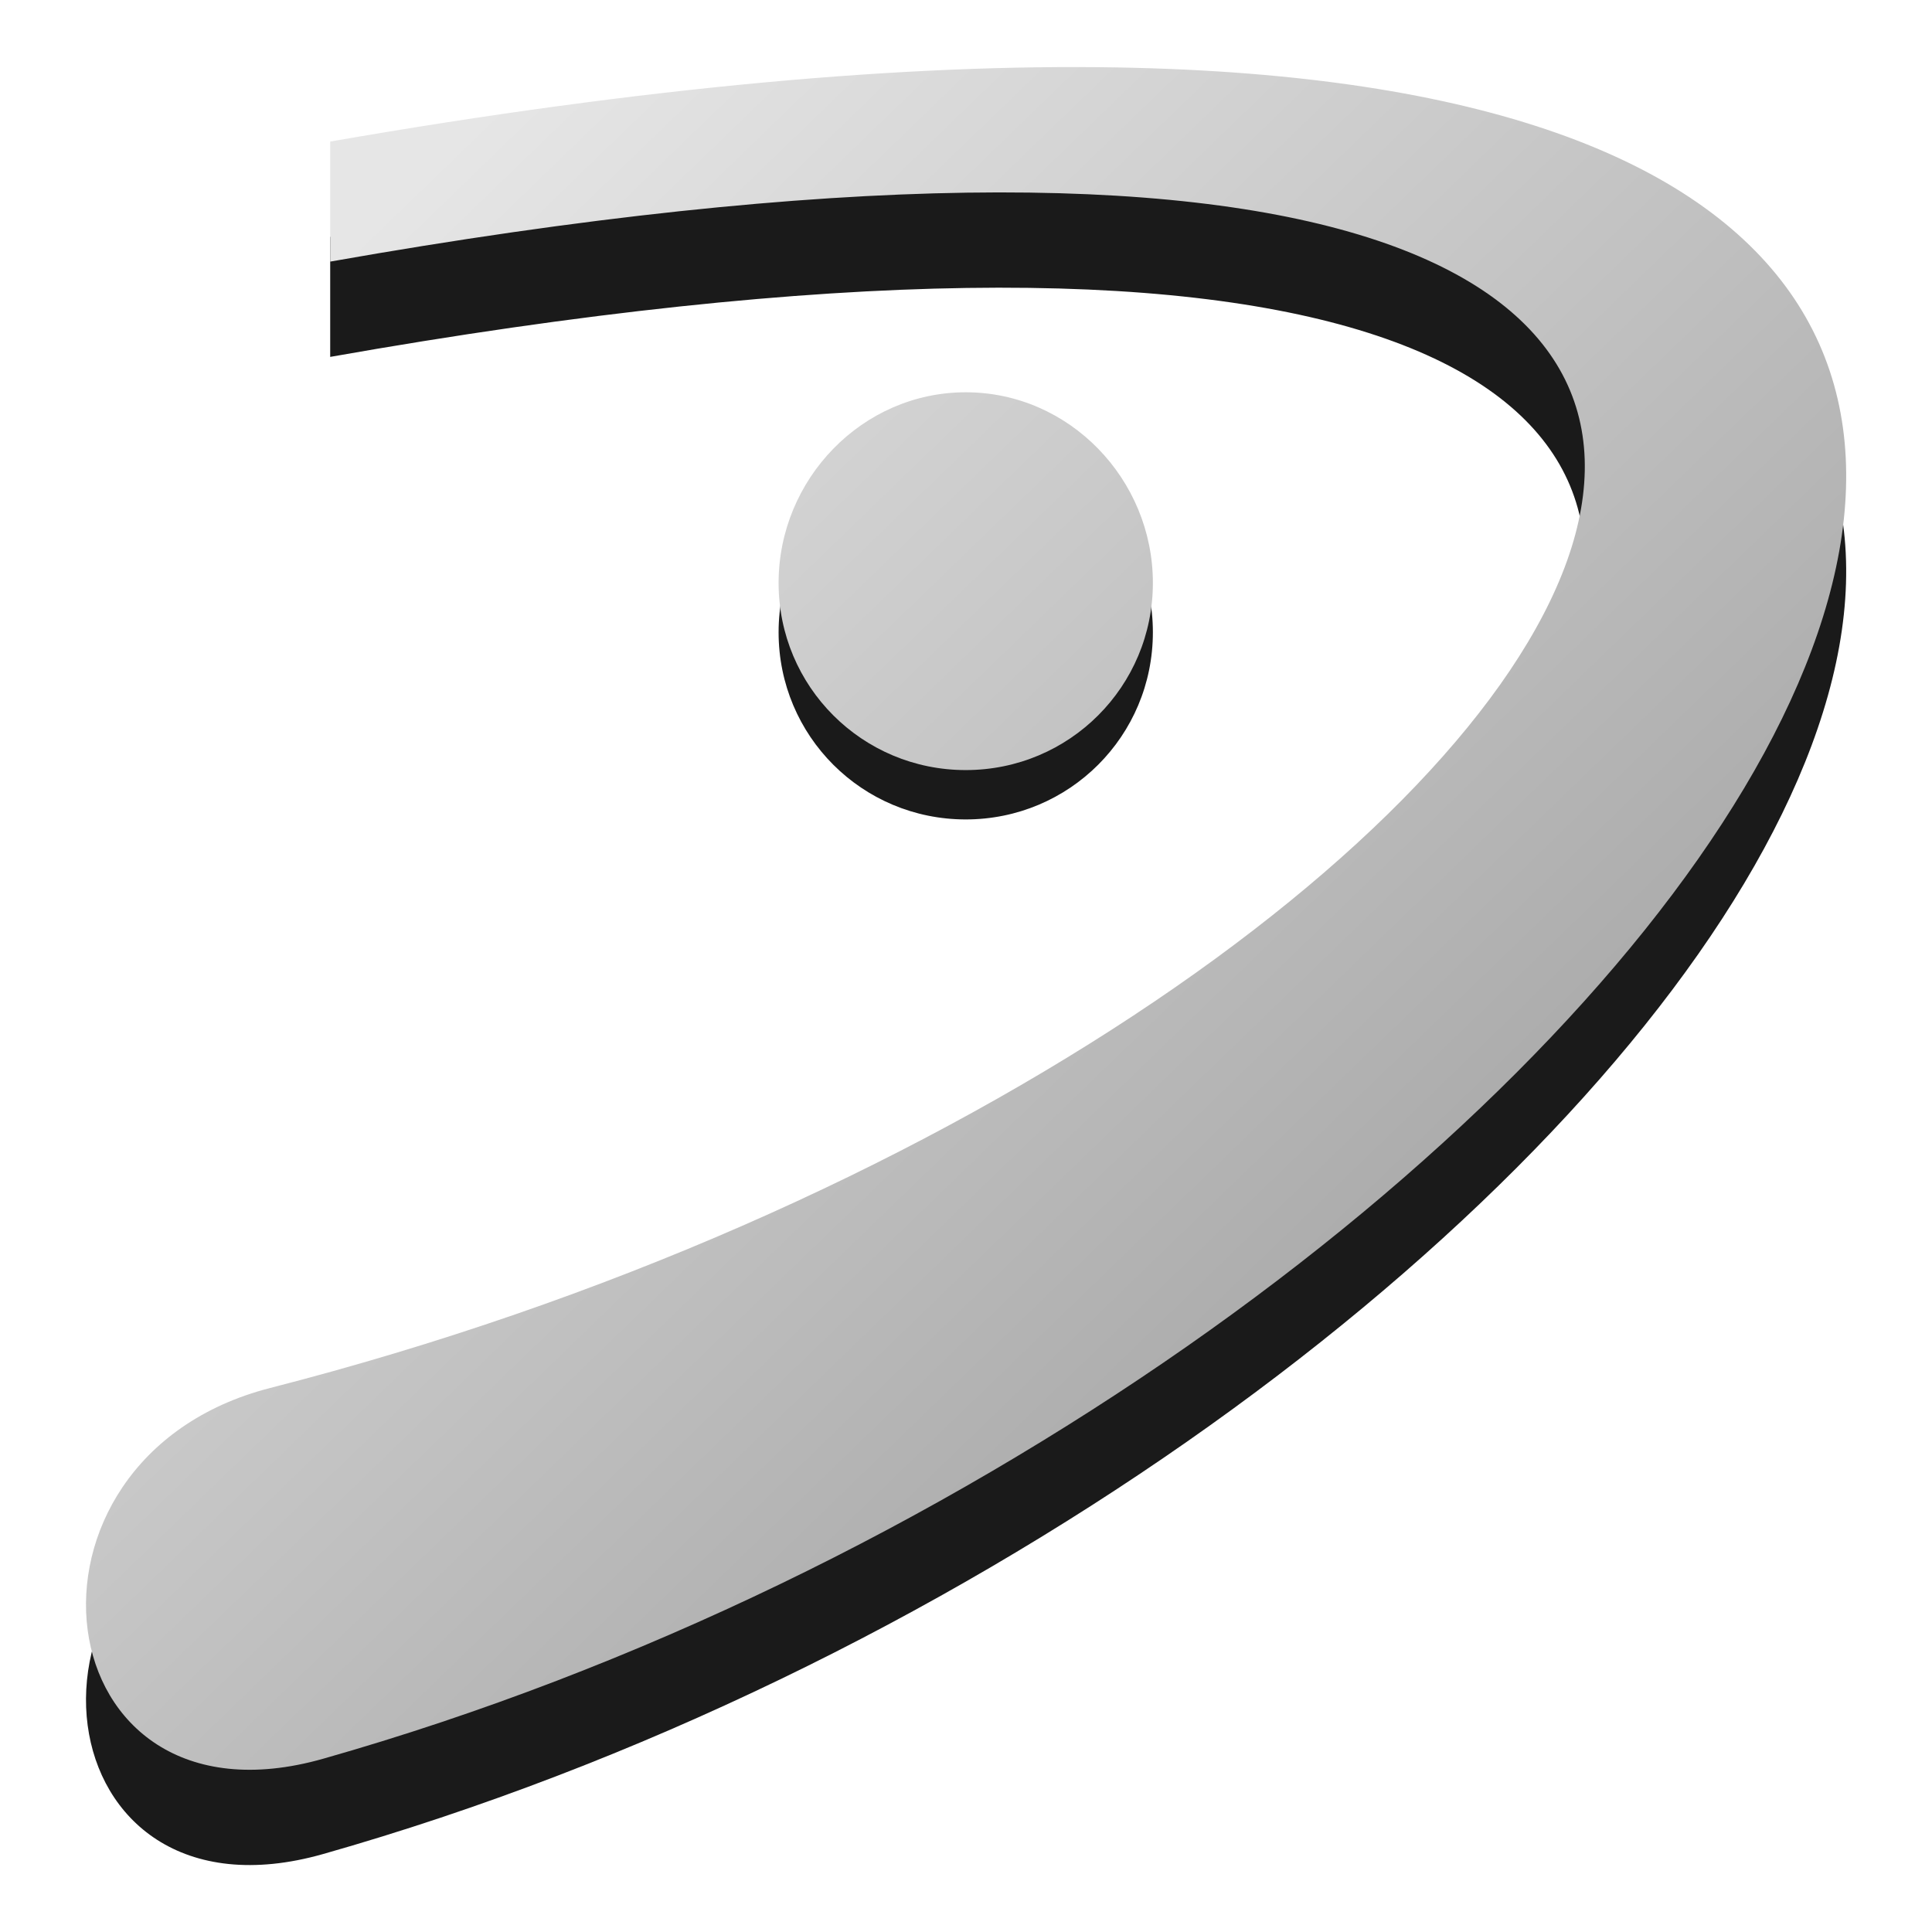 <?xml version="1.0" encoding="UTF-8" standalone="no"?>
<!-- Created with Inkscape (http://www.inkscape.org/) -->

<svg
   xmlns:dc="http://purl.org/dc/elements/1.1/"
   xmlns:cc="http://creativecommons.org/ns#"
   xmlns:rdf="http://www.w3.org/1999/02/22-rdf-syntax-ns#"
   xmlns:svg="http://www.w3.org/2000/svg"
   xmlns="http://www.w3.org/2000/svg"
   xmlns:xlink="http://www.w3.org/1999/xlink"
   version="1.1"
   width="22"
   height="22"
   id="svg6190">
  <defs
     id="defs6194">
    <linearGradient
       x1="169.275"
       y1="7.633"
       x2="169"
       y2="22.362"
       id="linearGradient10736"
       xlink:href="#linearGradient6935"
       gradientUnits="userSpaceOnUse"
       gradientTransform="matrix(0.935,-0.935,0.935,0.935,48.842,196.835)" />
    <linearGradient
       id="linearGradient6935">
      <stop
         id="stop6937"
         style="stop-color:#666666;stop-opacity:1"
         offset="0" />
      <stop
         id="stop6939"
         style="stop-color:#1a1a1a;stop-opacity:1"
         offset="1" />
    </linearGradient>
    <linearGradient
       x1="169.275"
       y1="7.633"
       x2="169"
       y2="22.362"
       id="linearGradient6229"
       xlink:href="#linearGradient6935"
       gradientUnits="userSpaceOnUse"
       gradientTransform="matrix(0.935,-0.935,0.935,0.935,48.842,196.835)" />
    <linearGradient
       x1="169.275"
       y1="7.633"
       x2="169"
       y2="22.362"
       id="linearGradient8068"
       xlink:href="#linearGradient5536"
       gradientUnits="userSpaceOnUse" />
    <linearGradient
       id="linearGradient5536">
      <stop
         id="stop5538"
         style="stop-color:#e6e6e6;stop-opacity:1"
         offset="0" />
      <stop
         id="stop5540"
         style="stop-color:#aaaaaa;stop-opacity:1"
         offset="1" />
    </linearGradient>
    <linearGradient
       x1="169.275"
       y1="7.633"
       x2="169"
       y2="22.362"
       id="linearGradient8064"
       xlink:href="#linearGradient5536"
       gradientUnits="userSpaceOnUse" />
    <linearGradient
       id="linearGradient6294">
      <stop
         id="stop6296"
         style="stop-color:#e6e6e6;stop-opacity:1"
         offset="0" />
      <stop
         id="stop6298"
         style="stop-color:#aaaaaa;stop-opacity:1"
         offset="1" />
    </linearGradient>
    <linearGradient
       x1="169.275"
       y1="7.633"
       x2="169"
       y2="22.362"
       id="linearGradient8066"
       xlink:href="#linearGradient5536"
       gradientUnits="userSpaceOnUse" />
    <linearGradient
       id="linearGradient6301">
      <stop
         id="stop6303"
         style="stop-color:#e6e6e6;stop-opacity:1"
         offset="0" />
      <stop
         id="stop6305"
         style="stop-color:#aaaaaa;stop-opacity:1"
         offset="1" />
    </linearGradient>
    <linearGradient
       x1="169.275"
       y1="7.633"
       x2="169"
       y2="22.362"
       id="linearGradient6317"
       xlink:href="#linearGradient5536"
       gradientUnits="userSpaceOnUse" />
    <linearGradient
       x1="163.039"
       y1="1276.613"
       x2="178.208"
       y2="1290.18"
       id="linearGradient10465"
       xlink:href="#linearGradient6935-4"
       gradientUnits="userSpaceOnUse"
       gradientTransform="matrix(1.287,0,0,1.287,2.631,-1434.252)" />
    <linearGradient
       id="linearGradient6935-4">
      <stop
         id="stop6937-9"
         style="stop-color:#666666;stop-opacity:1"
         offset="0" />
      <stop
         id="stop6939-2"
         style="stop-color:#1a1a1a;stop-opacity:1"
         offset="1" />
    </linearGradient>
    <linearGradient
       id="linearGradient5536-1">
      <stop
         id="stop5538-8"
         style="stop-color:#e6e6e6;stop-opacity:1"
         offset="0" />
      <stop
         id="stop5540-8"
         style="stop-color:#aaaaaa;stop-opacity:1"
         offset="1" />
    </linearGradient>
    <linearGradient
       x1="162.307"
       y1="1300.13"
       x2="174.531"
       y2="1312.568"
       id="linearGradient10439"
       xlink:href="#linearGradient6935-0"
       gradientUnits="userSpaceOnUse"
       gradientTransform="matrix(1.287,0,0,1.287,2.631,-1434.252)" />
    <linearGradient
       id="linearGradient6935-0">
      <stop
         id="stop6937-2"
         style="stop-color:#666666;stop-opacity:1"
         offset="0" />
      <stop
         id="stop6939-23"
         style="stop-color:#1a1a1a;stop-opacity:1"
         offset="1" />
    </linearGradient>
    <linearGradient
       id="linearGradient5536-4">
      <stop
         id="stop5538-2"
         style="stop-color:#e6e6e6;stop-opacity:1"
         offset="0" />
      <stop
         id="stop5540-7"
         style="stop-color:#aaaaaa;stop-opacity:1"
         offset="1" />
    </linearGradient>
    <linearGradient
       x1="219.036"
       y1="1300.413"
       x2="234.081"
       y2="1315.457"
       id="linearGradient10574"
       xlink:href="#linearGradient6935-3"
       gradientUnits="userSpaceOnUse"
       gradientTransform="matrix(1.287,0,0,1.287,-70.149,-1405.304)" />
    <linearGradient
       id="linearGradient6935-3">
      <stop
         id="stop6937-6"
         style="stop-color:#666666;stop-opacity:1"
         offset="0" />
      <stop
         id="stop6939-6"
         style="stop-color:#1a1a1a;stop-opacity:1"
         offset="1" />
    </linearGradient>
    <linearGradient
       x1="219.036"
       y1="1300.413"
       x2="234.081"
       y2="1315.457"
       id="linearGradient8078"
       xlink:href="#linearGradient5536-7"
       gradientUnits="userSpaceOnUse"
       gradientTransform="matrix(1.287,0,0,1.287,-758.551,-397.304)" />
    <linearGradient
       id="linearGradient5536-7">
      <stop
         id="stop5538-4"
         style="stop-color:#e6e6e6;stop-opacity:1"
         offset="0" />
      <stop
         id="stop5540-3"
         style="stop-color:#aaaaaa;stop-opacity:1"
         offset="1" />
    </linearGradient>
    <linearGradient
       x1="110.58"
       y1="209.988"
       x2="121.607"
       y2="221.469"
       id="linearGradient10570"
       xlink:href="#linearGradient6935-1"
       gradientUnits="userSpaceOnUse"
       gradientTransform="matrix(1.517,0,0,1.462,46.664,-3.166)" />
    <linearGradient
       id="linearGradient6935-1">
      <stop
         id="stop6937-1"
         style="stop-color:#666666;stop-opacity:1"
         offset="0" />
      <stop
         id="stop6939-60"
         style="stop-color:#1a1a1a;stop-opacity:1"
         offset="1" />
    </linearGradient>
    <linearGradient
       x1="110.58"
       y1="209.988"
       x2="121.607"
       y2="221.469"
       id="linearGradient8080"
       xlink:href="#linearGradient5536-9"
       gradientUnits="userSpaceOnUse"
       gradientTransform="matrix(1.517,0,0,1.462,-641.738,1004.834)" />
    <linearGradient
       id="linearGradient5536-9">
      <stop
         id="stop5538-1"
         style="stop-color:#e6e6e6;stop-opacity:1"
         offset="0" />
      <stop
         id="stop5540-84"
         style="stop-color:#aaaaaa;stop-opacity:1"
         offset="1" />
    </linearGradient>
    <linearGradient
       id="linearGradient6935-47">
      <stop
         id="stop6937-67"
         style="stop-color:#666666;stop-opacity:1"
         offset="0" />
      <stop
         id="stop6939-28"
         style="stop-color:#1a1a1a;stop-opacity:1"
         offset="1" />
    </linearGradient>
    <linearGradient
       x1="164.418"
       y1="1376.901"
       x2="177.871"
       y2="1389.364"
       id="linearGradient8120"
       xlink:href="#linearGradient5536-0"
       gradientUnits="userSpaceOnUse"
       gradientTransform="matrix(1.287,0,0,1.287,-685.771,-426.252)" />
    <linearGradient
       id="linearGradient5536-0">
      <stop
         id="stop5538-5"
         style="stop-color:#e6e6e6;stop-opacity:1"
         offset="0" />
      <stop
         id="stop5540-88"
         style="stop-color:#aaaaaa;stop-opacity:1"
         offset="1" />
    </linearGradient>
    <linearGradient
       id="linearGradient6935-5">
      <stop
         id="stop6937-21"
         style="stop-color:#666666;stop-opacity:1"
         offset="0" />
      <stop
         id="stop6939-8"
         style="stop-color:#1a1a1a;stop-opacity:1"
         offset="1" />
    </linearGradient>
    <linearGradient
       x1="218.411"
       y1="1352.733"
       x2="234.384"
       y2="1366.968"
       id="linearGradient8074"
       xlink:href="#linearGradient5536-75"
       gradientUnits="userSpaceOnUse"
       gradientTransform="matrix(1.287,0,0,1.287,-758.551,-359.671)" />
    <linearGradient
       id="linearGradient5536-75">
      <stop
         id="stop5538-7"
         style="stop-color:#e6e6e6;stop-opacity:1"
         offset="0" />
      <stop
         id="stop5540-0"
         style="stop-color:#aaaaaa;stop-opacity:1"
         offset="1" />
    </linearGradient>
    <linearGradient
       id="linearGradient6935-15">
      <stop
         id="stop6937-97"
         style="stop-color:#666666;stop-opacity:1"
         offset="0" />
      <stop
         id="stop6939-9"
         style="stop-color:#1a1a1a;stop-opacity:1"
         offset="1" />
    </linearGradient>
    <linearGradient
       x1="218.478"
       y1="1381.176"
       x2="233.411"
       y2="1394.793"
       id="linearGradient8076"
       xlink:href="#linearGradient5536-00"
       gradientUnits="userSpaceOnUse"
       gradientTransform="matrix(1.287,0,0,1.287,-758.551,-359.671)" />
    <linearGradient
       id="linearGradient5536-00">
      <stop
         id="stop5538-51"
         style="stop-color:#e6e6e6;stop-opacity:1"
         offset="0" />
      <stop
         id="stop5540-9"
         style="stop-color:#aaaaaa;stop-opacity:1"
         offset="1" />
    </linearGradient>
    <linearGradient
       id="linearGradient6935-7">
      <stop
         id="stop6937-16"
         style="stop-color:#666666;stop-opacity:1"
         offset="0" />
      <stop
         id="stop6939-3"
         style="stop-color:#1a1a1a;stop-opacity:1"
         offset="1" />
    </linearGradient>
    <linearGradient
       id="linearGradient5536-94">
      <stop
         id="stop5538-0"
         style="stop-color:#e6e6e6;stop-opacity:1"
         offset="0" />
      <stop
         id="stop5540-34"
         style="stop-color:#aaaaaa;stop-opacity:1"
         offset="1" />
    </linearGradient>
    <linearGradient
       x1="164.522"
       y1="1482.442"
       x2="173.591"
       y2="1491.817"
       id="linearGradient10400"
       xlink:href="#linearGradient6935-2"
       gradientUnits="userSpaceOnUse"
       gradientTransform="matrix(1.287,0,0,1.287,-208.528,-1904.392)" />
    <linearGradient
       id="linearGradient6935-2">
      <stop
         id="stop6937-8"
         style="stop-color:#666666;stop-opacity:1"
         offset="0" />
      <stop
         id="stop6939-21"
         style="stop-color:#1a1a1a;stop-opacity:1"
         offset="1" />
    </linearGradient>
    <linearGradient
       x1="164.522"
       y1="1482.442"
       x2="173.591"
       y2="1491.817"
       id="linearGradient8132"
       xlink:href="#linearGradient5536-6"
       gradientUnits="userSpaceOnUse"
       gradientTransform="matrix(1.287,0,0,1.287,-685.771,-426.252)" />
    <linearGradient
       id="linearGradient5536-6">
      <stop
         id="stop5538-54"
         style="stop-color:#e6e6e6;stop-opacity:1"
         offset="0" />
      <stop
         id="stop5540-6"
         style="stop-color:#aaaaaa;stop-opacity:1"
         offset="1" />
    </linearGradient>
    <linearGradient
       x1="164.522"
       y1="1482.442"
       x2="173.591"
       y2="1491.817"
       id="linearGradient6093"
       xlink:href="#linearGradient5536-6"
       gradientUnits="userSpaceOnUse"
       gradientTransform="matrix(1.287,0,0,1.287,-685.771,-426.252)" />
  </defs>
  <g
     transform="translate(477.243,-1478.139)"
     id="g8237"
     style="display:inline">
    <path
       d="m -464.517,1479.992 c -2.386,-0.041 -5.363,0.217 -8.966,0.844 l 0,1.367 c 23.159,-4.093 14.628,8.899 -0.683,12.826 -3.135,0.804 -2.61,5.135 0.603,4.222 14.388,-4.088 25.745,-18.963 9.046,-19.259 z m -1.729,3.176 c -1.18,0 -2.131,0.991 -2.131,2.171 0,1.181 0.951,2.131 2.131,2.131 1.18,0 2.131,-0.95 2.131,-2.131 0,-1.18 -0.951,-2.171 -2.131,-2.171 z"
       id="path7931"
       style="fill:#1a1a1a;fill-opacity:1;stroke:none" />
    <path
       d="m -464.517,1478.907 c -2.386,-0.042 -5.363,0.217 -8.966,0.844 l 0,1.367 c 23.159,-4.093 14.628,8.899 -0.683,12.826 -3.135,0.804 -2.61,5.135 0.603,4.222 14.388,-4.088 25.745,-18.963 9.046,-19.259 z m -1.729,3.699 c -1.18,0 -2.131,0.991 -2.131,2.171 0,1.18 0.951,2.131 2.131,2.131 1.18,0 2.131,-0.951 2.131,-2.131 0,-1.181 -0.951,-2.171 -2.131,-2.171 z"
       id="path7987"
       style="fill:url(#linearGradient6093);fill-opacity:1;stroke:none" />
  </g>
</svg>
